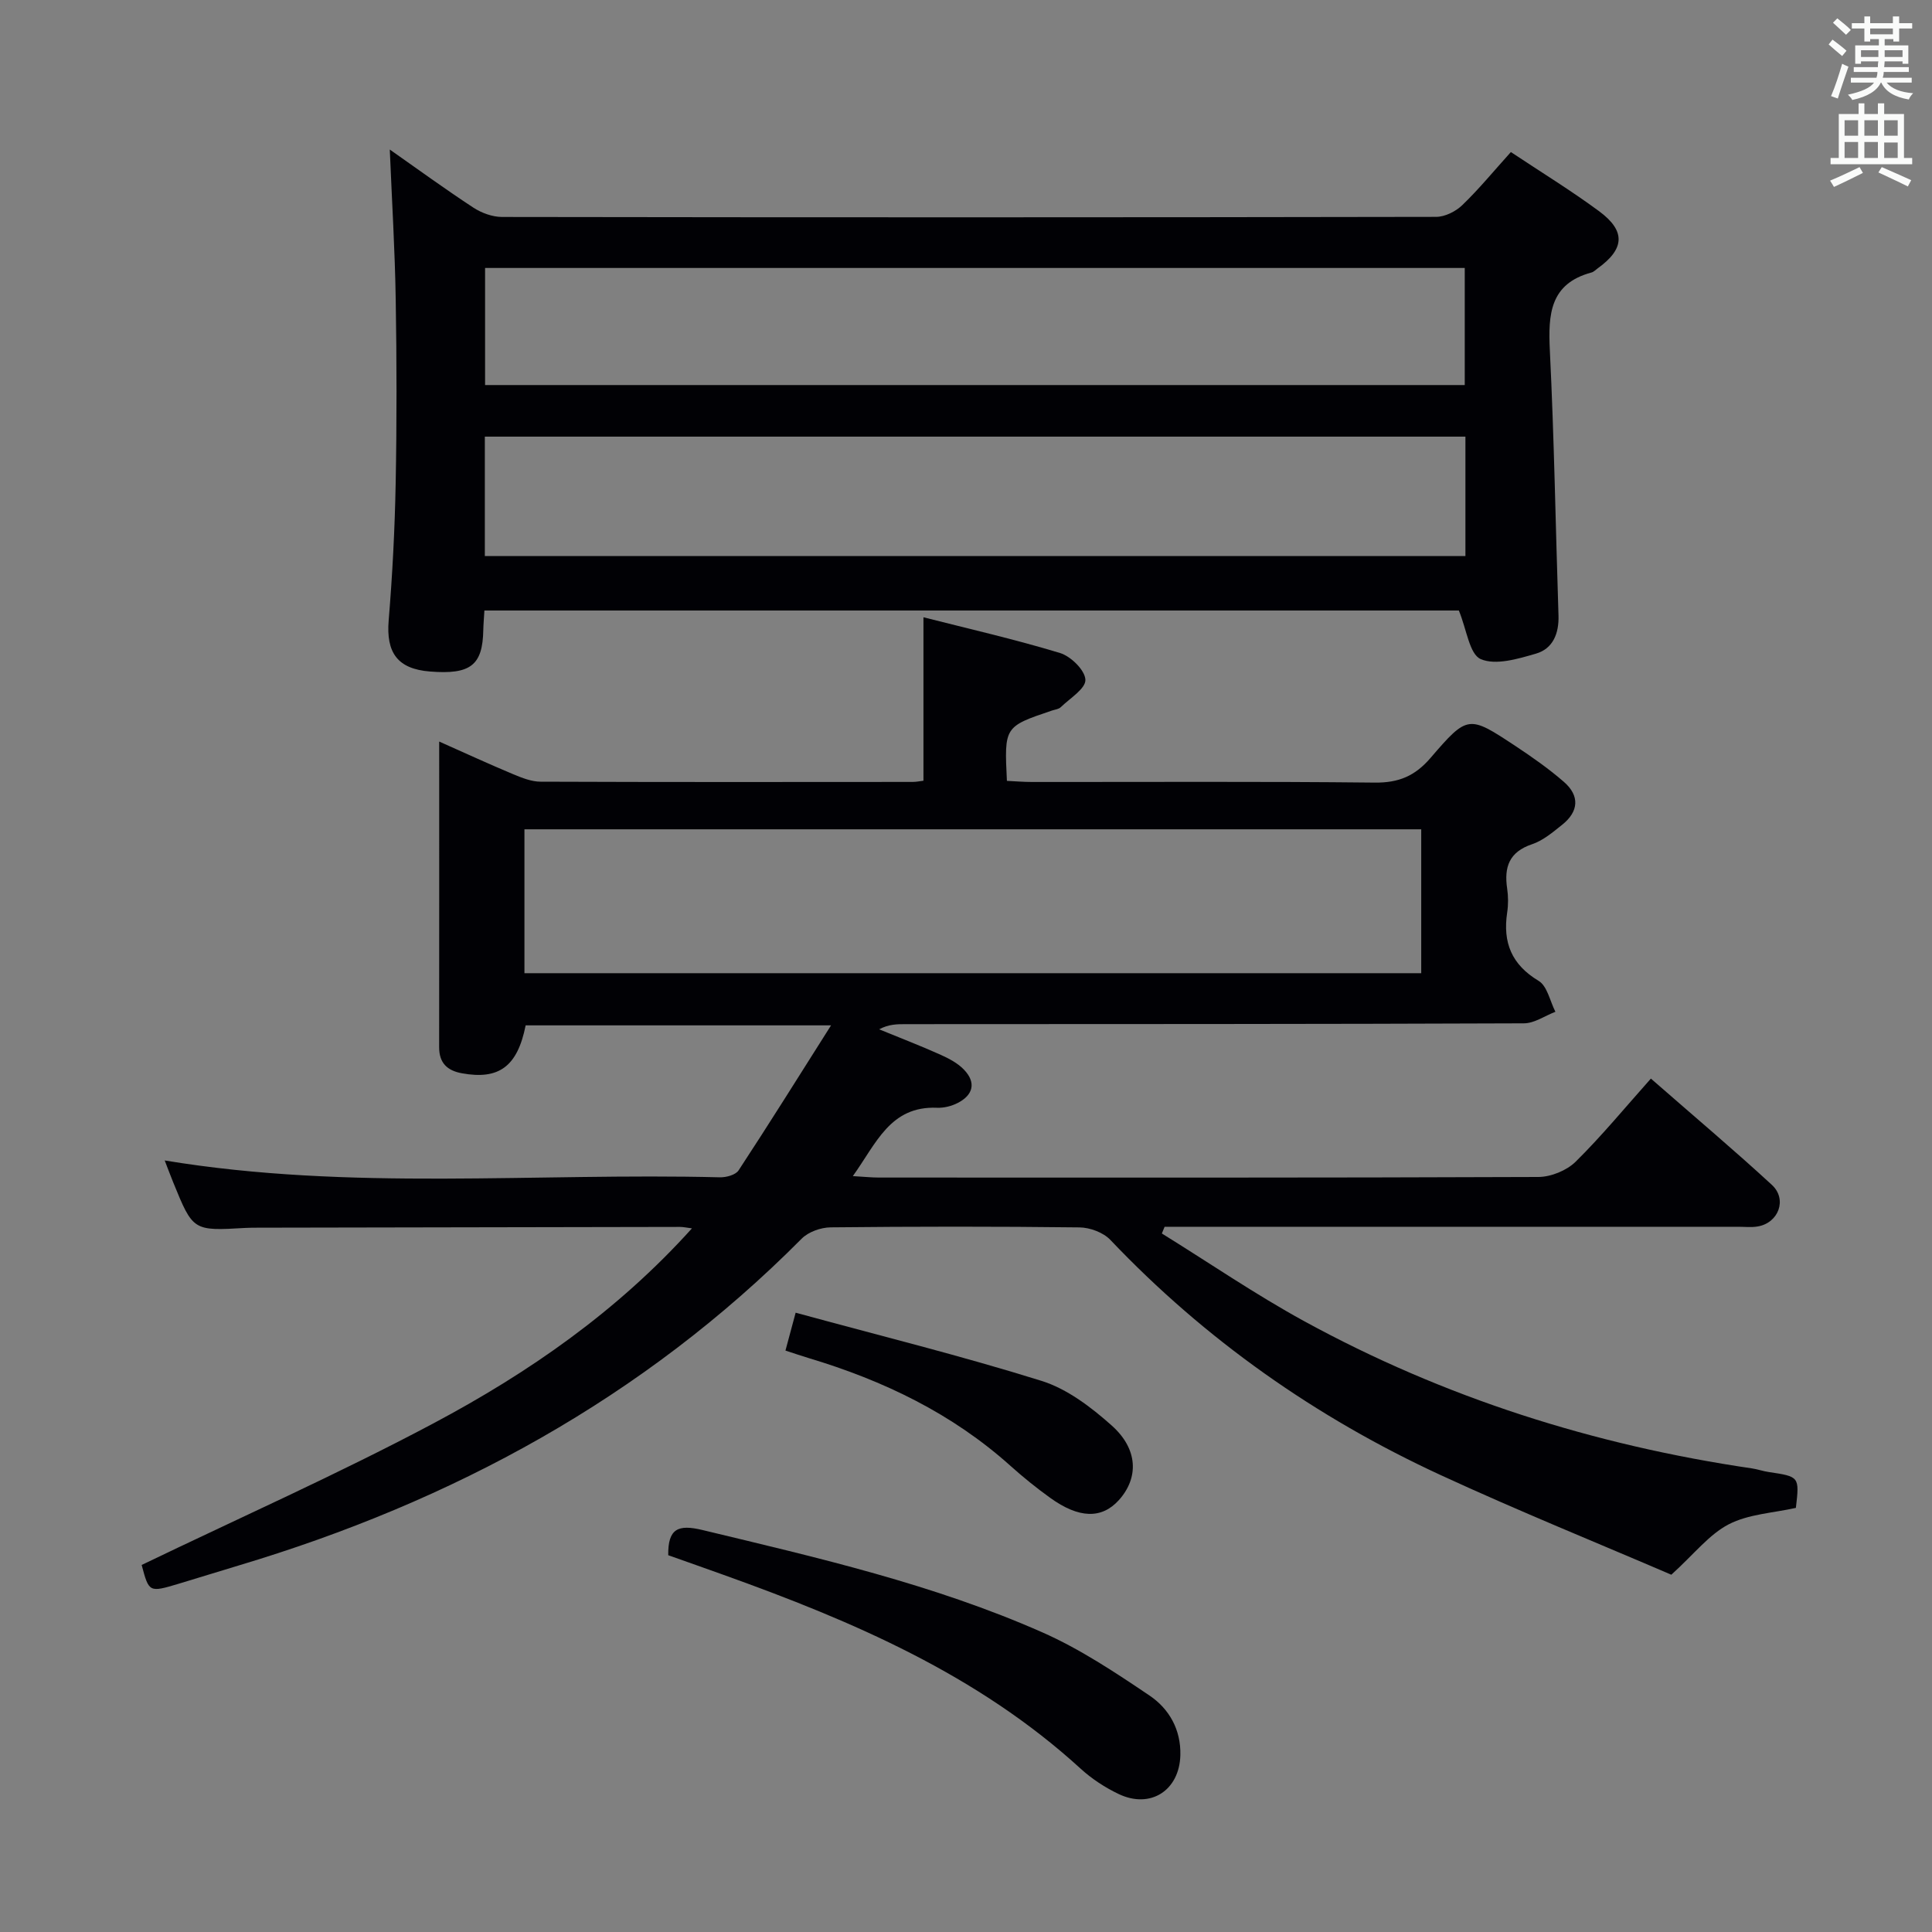 <svg enable-background="new 0 0 400 400" viewBox="0 0 400 400" xmlns="http://www.w3.org/2000/svg"><rect x="0" y="0" width="400" height="400" fill="#808080" stroke="none"/><g fill="#010105"><path d="m341.8 223.31c9.36 8.18 17.36 14.92 25.04 22 3.25 2.99 1.4 7.9-2.95 8.62-1.3.22-2.66.06-3.99.06-37.83 0-75.66 0-113.5 0-1.76 0-3.52 0-5.28 0-.19.46-.38.93-.57 1.39 9.8 6.07 19.34 12.61 29.44 18.14 29 15.87 60.07 25.7 92.76 30.5 1.14.17 2.25.57 3.4.74 6.41.96 6.42.94 5.67 7.43-4.72 1.06-9.8 1.28-13.9 3.4-4.06 2.1-7.13 6.12-11.89 10.44-14.99-6.45-31.57-13.16-47.8-20.65-25.79-11.91-48.7-28.01-68.34-48.67-1.46-1.54-4.23-2.57-6.41-2.59-17.16-.21-34.33-.19-51.5-.01-2.03.02-4.6.93-6 2.34-32.8 33.03-72.32 54.42-116.58 67.67-4.13 1.24-8.25 2.53-12.38 3.77-6.16 1.84-6.17 1.83-7.69-3.88 20.23-9.75 40.68-18.83 60.39-29.31s38.06-23.18 53.54-40.38c-1.03-.13-1.76-.3-2.48-.3-29.16.04-58.33.1-87.49.16-.83 0-1.67.01-2.5.05-10.82.63-10.82.63-14.91-9.39-.6-1.47-1.15-2.96-1.78-4.58 38.39 6.35 76.74 2.52 114.94 3.49 1.31.03 3.26-.49 3.88-1.44 6.33-9.65 12.45-19.45 19.14-30.02-22.13 0-42.7 0-63.23 0-1.7 8.53-5.53 11.32-13.2 9.92-3.08-.56-4.71-2.16-4.71-5.39.02-20.82.01-41.64.01-63.29 5.46 2.43 10.36 4.69 15.34 6.77 1.8.75 3.77 1.54 5.67 1.54 25.67.1 51.33.07 77 .05.79 0 1.58-.17 2.25-.25 0-11.22 0-22.12 0-33.84 9.28 2.36 18.88 4.55 28.28 7.4 2.24.68 5.18 3.57 5.25 5.54.07 1.84-3.21 3.84-5.11 5.68-.43.42-1.21.49-1.84.7-9.85 3.33-9.85 3.33-9.3 14.55 1.68.08 3.43.23 5.18.23 23.67.02 47.33-.13 71 .13 4.94.05 8.31-1.37 11.51-5.09 7.72-8.98 7.91-8.89 17.62-2.47 3.46 2.29 6.88 4.69 10.01 7.41 3.31 2.88 3.08 6.13-.35 8.87-1.94 1.55-3.97 3.28-6.25 4.04-4.73 1.59-5.81 4.72-5.15 9.17.24 1.63.25 3.36 0 4.99-.92 6.18.9 10.76 6.52 14.13 1.79 1.08 2.35 4.21 3.47 6.4-2.18.83-4.35 2.39-6.54 2.39-42.66.17-85.33.15-128 .17-1.74 0-3.49 0-5.47 1.07 4.21 1.73 8.47 3.36 12.62 5.22 1.78.8 3.66 1.77 4.97 3.16 2.52 2.65 1.89 5.21-1.31 6.86-1.28.66-2.87 1.06-4.3 1-9.73-.4-12.58 7.41-17.43 14.15 2.28.13 3.85.3 5.43.3 45.5.01 91 .06 136.5-.12 2.62-.01 5.87-1.34 7.72-3.16 5.42-5.35 10.29-11.28 15.58-17.21zm-233.22-51.61v29.79h185.67c0-10.06 0-19.78 0-29.79-62.03 0-123.71 0-185.67 0z"/><path d="m80.7 30.96c5.66 3.97 11.39 8.15 17.31 12.03 1.68 1.1 3.92 1.92 5.91 1.93 64.47.1 128.94.1 193.4-.02 1.84 0 4.08-1.12 5.44-2.44 3.46-3.33 6.52-7.07 10.05-10.98 6.2 4.13 12.43 7.94 18.28 12.26 5.56 4.11 5.27 7.82-.33 11.84-.41.29-.79.71-1.24.83-8.65 2.32-9 8.67-8.64 16.14.9 18.28 1.19 36.58 1.79 54.87.12 3.72-1.14 6.89-4.67 7.91-3.72 1.08-8.33 2.47-11.43 1.13-2.34-1.01-2.9-6.11-4.53-10.06-66.45 0-133.96 0-201.75 0-.08 1.46-.2 2.75-.23 4.04-.13 7.3-2.63 9.26-11.04 8.59-6.71-.53-9.1-3.89-8.55-10.58.78-9.44 1.27-18.92 1.45-28.4.24-12.66.22-25.32.01-37.98-.16-10.24-.79-20.48-1.23-31.11zm222.7 59.44c-68.01 0-135.56 0-203.02 0v24.72h203.02c0-8.43 0-16.39 0-24.72zm-.14-34.92c-67.95 0-135.44 0-202.83 0v24.24h202.83c0-8.13 0-16.04 0-24.24z"/><path d="m138.35 321.99c-.07-5.54 2.06-6.42 7.07-5.22 23.87 5.74 47.82 11.22 70.36 21.18 7.82 3.45 15.09 8.29 22.21 13.09 4.06 2.74 6.53 7.05 6.39 12.36-.19 7.28-6.18 11.18-12.78 8.03-2.81-1.34-5.55-3.13-7.85-5.23-21.33-19.5-47.21-30.56-73.91-40.13-3.86-1.39-7.74-2.75-11.49-4.08z"/><path d="m162.62 279.62c.66-2.46 1.21-4.5 2.11-7.84 17.16 4.68 34.18 8.89 50.89 14.11 5.32 1.66 10.29 5.45 14.55 9.25 5.5 4.9 5.6 10.85 1.49 15.43-3.55 3.94-8.27 3.85-14.26-.48-2.83-2.04-5.56-4.24-8.16-6.57-12.11-10.88-26.36-17.71-41.8-22.34-1.43-.43-2.83-.91-4.82-1.56z"/></g><path d="m378.6 9.2.8-1c.9.7 1.9 1.4 2.9 2.3l-.9 1.1c-1.1-.9-2-1.7-2.8-2.4zm.5 10.7c.9-2.1 1.6-4.3 2.3-6.7.4.2.8.4 1.3.6-.7 2.1-1.5 4.3-2.2 6.6zm.4-15.2.9-.9c1 .8 2 1.6 2.8 2.4l-1 1c-1-.9-1.9-1.8-2.7-2.5zm12.5-1.3h1.2v1.4h2.7v1.1h-2.7v2.7h-1.2v-.5h-1.8v1.3h4.9v3.8h-1.2v-.5h-3.7c0 .4-.1.9-.1 1.2h5.1v1h-5.2c0 .5-.1.9-.2 1.2h6v1h-5.2c1.1 1.3 2.9 2 5.5 2.2-.4.4-.7.8-.9 1.3-2.9-.5-4.8-1.6-5.7-3.5h-.1c-.8 1.7-2.7 2.9-5.9 3.6-.2-.4-.6-.8-.9-1.1 2.8-.6 4.6-1.4 5.4-2.5h-4.8v-1h5.3c.1-.3.2-.7.2-1.2h-4.9v-1h5c0-.4 0-.8.1-1.2h-3.6v.5h-1.2v-3.8h4.9v-1.3h-1.8v.5h-1.2v-2.7h-2.6v-1.1h2.6v-1.4h1.2v1.4h4.7v-1.4zm-6.7 8.4h3.6c0-.4 0-.9 0-1.4h-3.6zm1.9-4.7h4.7v-1.2h-4.7zm6.7 3.3h-3.7v1.4h3.7z" fill="#fafbfa"/><path d="m384.7 21.4h1.3v2.2h2.8v-2.2h1.3v2.2h4.1v9.1h1.7v1.3h-16.9v-1.3h1.7v-9.1h4.1v-2.2zm.3 13.2.7 1.2c-1.8.9-3.8 1.9-6 2.9-.2-.4-.5-.8-.8-1.3 2.4-1 4.4-2 6.1-2.8zm-3.1-6.5h2.8v-3.2h-2.8zm0 4.6h2.8v-3.3h-2.8zm4.1-4.6h2.8v-3.2h-2.8zm0 4.6h2.8v-3.3h-2.8zm3.6 1.9c2.1.9 4.1 1.8 6.1 2.7l-.7 1.3c-2.2-1.1-4.2-2-6.1-2.9zm3.3-9.7h-2.8v3.2h2.8zm-2.8 7.8h2.8v-3.2h-2.8z" fill="#fafbfa"/></svg>